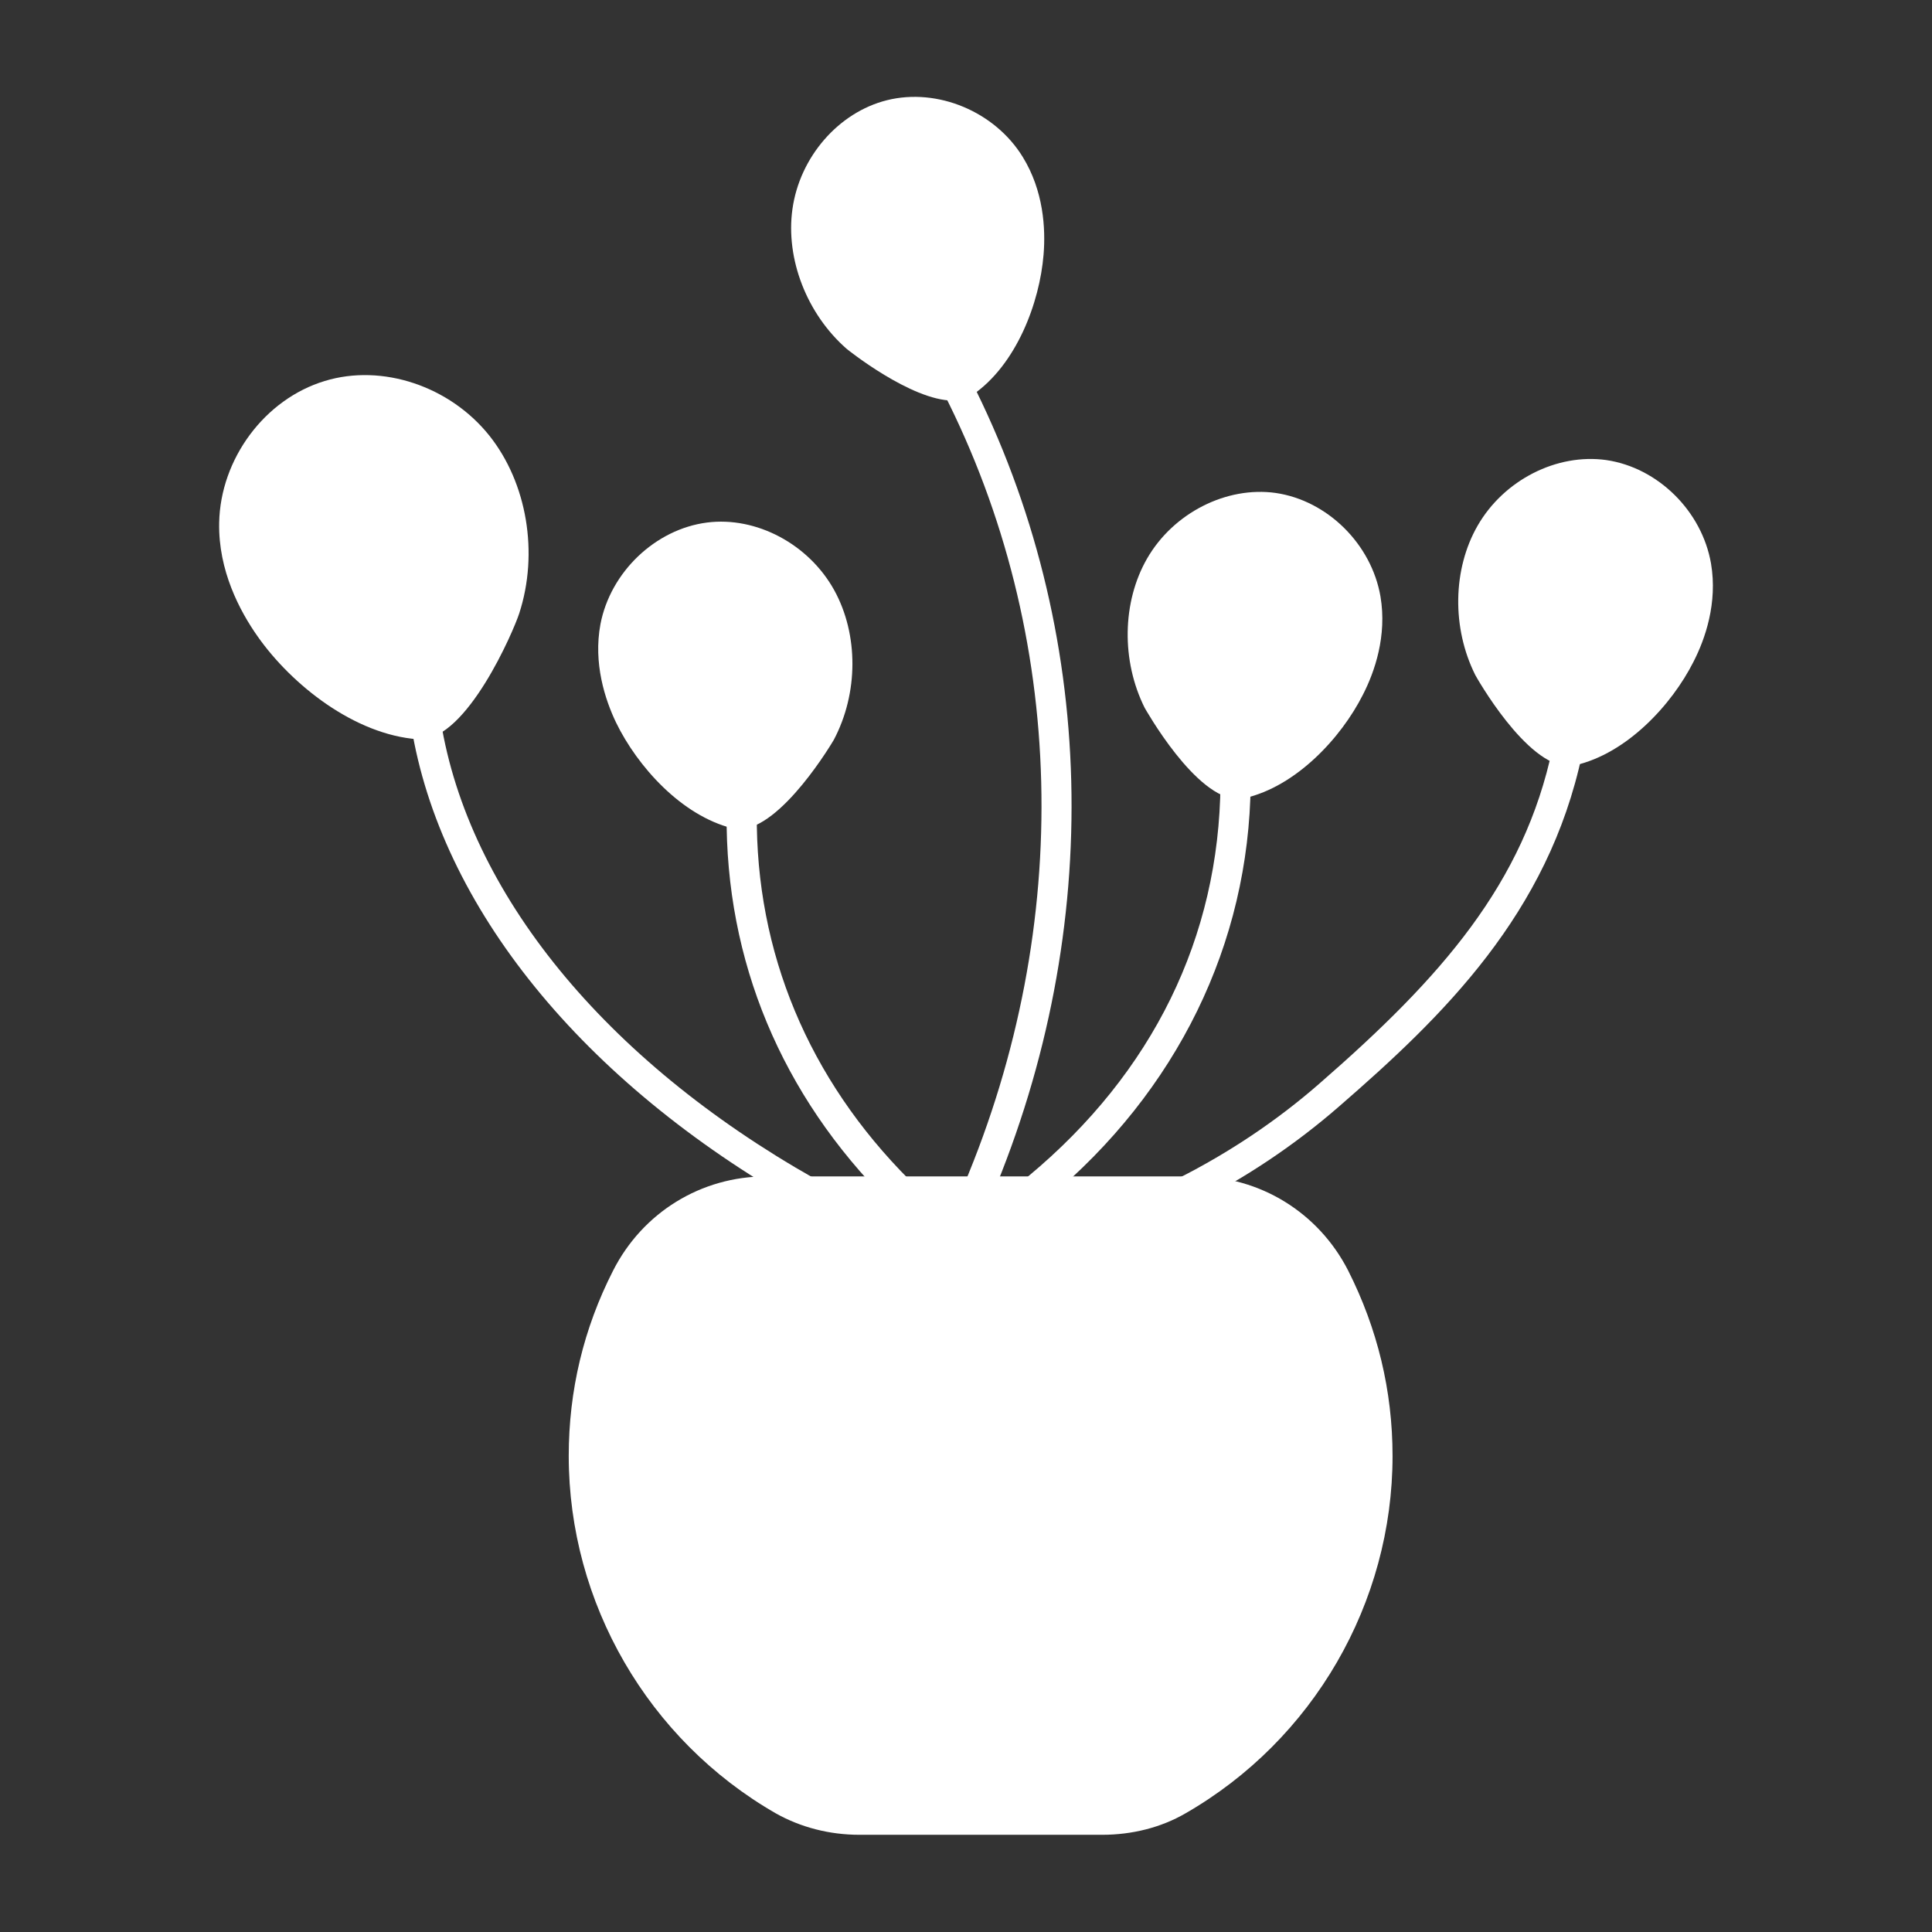 <svg width="32" height="32" viewBox="0 0 32 32" fill="none" xmlns="http://www.w3.org/2000/svg">
<rect x="0" y="0" width="32" height="32" fill="#333333" stroke="none"/>
<path d="M16.19 19.985C16.16 19.985 16.125 19.98 16.095 19.965C15.97 19.91 15.91 19.765 15.96 19.64C17.79 15.305 17.67 10.515 15.625 6.5C15.565 6.375 15.61 6.225 15.735 6.165C15.855 6.105 16.01 6.15 16.07 6.275C18.18 10.425 18.305 15.365 16.42 19.835C16.38 19.93 16.285 19.99 16.19 19.99V19.985ZM17.195 19.92C17.125 19.92 17.05 19.89 17.005 19.83C16.915 19.725 16.93 19.565 17.035 19.48C19.09 17.77 20.195 15.525 20.215 12.98C20.215 12.845 20.33 12.73 20.465 12.73C20.605 12.73 20.715 12.845 20.715 12.98C20.69 15.635 19.495 18.075 17.355 19.855C17.31 19.895 17.25 19.915 17.195 19.915V19.92ZM19.635 19.985C19.545 19.985 19.455 19.935 19.41 19.85C19.35 19.725 19.395 19.575 19.52 19.515C20.36 19.09 21.145 18.565 21.845 17.955C23.88 16.185 25.24 14.635 25.715 12.39C25.745 12.255 25.875 12.17 26.01 12.195C26.145 12.225 26.23 12.355 26.205 12.49C25.645 15.135 23.91 16.825 22.175 18.33C21.445 18.965 20.625 19.515 19.745 19.955C19.71 19.975 19.67 19.98 19.635 19.98V19.985Z" fill="white"/>
<path d="M14.185 5.59C13.6 5.075 13.27 4.26 13.375 3.505C13.48 2.75 14.035 2.085 14.755 1.91C15.475 1.735 16.325 2.075 16.735 2.735C17.005 3.17 17.085 3.7 17.04 4.2C16.98 4.965 16.605 5.905 15.975 6.34C15.64 6.575 14.54 5.9 14.185 5.59Z" fill="white"/>
<path d="M15.785 6.635C15.09 6.635 14.03 5.785 14.02 5.775C13.365 5.2 13.01 4.29 13.125 3.465C13.245 2.6 13.89 1.86 14.69 1.66C15.53 1.45 16.48 1.85 16.94 2.6C17.285 3.16 17.32 3.785 17.285 4.215C17.22 5.015 16.835 6.04 16.11 6.54C16.015 6.605 15.905 6.63 15.78 6.63L15.785 6.635ZM14.35 5.4C14.785 5.78 15.655 6.205 15.835 6.13C16.415 5.725 16.74 4.835 16.79 4.175C16.82 3.82 16.795 3.31 16.52 2.865C16.17 2.305 15.435 1.995 14.81 2.15C14.2 2.3 13.71 2.87 13.62 3.535C13.53 4.2 13.815 4.93 14.35 5.4Z" fill="white"/>
<path d="M19.18 11.615C18.83 10.92 18.83 10.04 19.21 9.375C19.59 8.71 20.355 8.31 21.09 8.415C21.825 8.52 22.48 9.155 22.615 9.925C22.7 10.43 22.575 10.95 22.35 11.395C22.005 12.08 21.305 12.81 20.555 12.98C20.155 13.07 19.39 12.035 19.18 11.615Z" fill="white"/>
<path d="M20.51 13.235C19.805 13.235 18.97 11.74 18.96 11.725C18.57 10.945 18.585 9.97 19 9.25C19.435 8.495 20.315 8.05 21.13 8.165C21.985 8.29 22.715 9.01 22.865 9.88C22.975 10.53 22.77 11.125 22.575 11.505C22.215 12.22 21.47 13.025 20.615 13.22C20.58 13.23 20.545 13.23 20.51 13.23V13.235ZM20.86 8.645C20.3 8.645 19.735 8.975 19.435 9.495C19.1 10.075 19.09 10.86 19.41 11.495C19.67 12.01 20.295 12.725 20.51 12.73C21.2 12.575 21.835 11.87 22.13 11.28C22.29 10.965 22.46 10.48 22.375 9.965C22.265 9.315 21.7 8.75 21.06 8.66C20.995 8.65 20.925 8.645 20.86 8.645ZM14.895 19.985C14.83 19.985 14.765 19.96 14.72 19.91C12.94 18.135 12.015 15.91 12.035 13.475C12.035 13.34 12.15 13.225 12.285 13.225C12.425 13.225 12.535 13.34 12.535 13.475C12.515 15.77 13.39 17.87 15.07 19.55C15.17 19.65 15.17 19.805 15.07 19.905C15.02 19.955 14.955 19.98 14.895 19.98V19.985Z" fill="white"/>
<path d="M13.6 12.135C13.96 11.445 13.98 10.565 13.61 9.895C13.24 9.225 12.49 8.805 11.75 8.9C11.01 8.995 10.345 9.615 10.195 10.38C10.1 10.88 10.215 11.405 10.43 11.855C10.76 12.545 11.445 13.29 12.19 13.475C12.59 13.575 13.37 12.55 13.59 12.135H13.6Z" fill="white"/>
<path d="M12.25 13.735C12.21 13.735 12.175 13.735 12.135 13.72C11.285 13.51 10.555 12.69 10.205 11.97C10.02 11.585 9.825 10.985 9.945 10.34C10.11 9.475 10.855 8.765 11.71 8.655C12.53 8.55 13.4 9.015 13.82 9.78C14.22 10.51 14.22 11.48 13.81 12.255C13.81 12.255 12.945 13.735 12.24 13.735H12.25ZM11.955 9.14C11.895 9.14 11.84 9.14 11.78 9.15C11.14 9.23 10.565 9.78 10.44 10.43C10.34 10.945 10.505 11.43 10.655 11.75C10.94 12.345 11.56 13.065 12.25 13.235C12.445 13.23 13.105 12.53 13.37 12.02C13.7 11.39 13.705 10.605 13.385 10.02C13.09 9.485 12.52 9.14 11.95 9.14H11.955ZM13.375 19.985C13.335 19.985 13.29 19.975 13.25 19.955C9.645 17.915 7.295 15.02 6.81 12.02C6.79 11.885 6.88 11.755 7.015 11.735C7.15 11.715 7.28 11.805 7.3 11.94C7.76 14.79 10.015 17.555 13.49 19.52C13.61 19.59 13.655 19.74 13.585 19.86C13.54 19.94 13.455 19.985 13.365 19.985H13.375Z" fill="white"/>
<path d="M8.36 10.08C8.655 9.17 8.495 8.1 7.91 7.365C7.325 6.63 6.325 6.28 5.455 6.545C4.58 6.81 3.9 7.7 3.88 8.66C3.87 9.285 4.115 9.895 4.475 10.4C5.02 11.17 6 11.925 6.945 11.995C7.445 12.03 8.185 10.63 8.365 10.08H8.36Z" fill="white"/>
<path d="M6.96 12.245C6.96 12.245 6.935 12.245 6.925 12.245C5.87 12.17 4.83 11.34 4.27 10.545C3.97 10.12 3.615 9.45 3.63 8.66C3.65 7.6 4.385 6.61 5.38 6.31C6.33 6.02 7.45 6.395 8.105 7.215C8.73 8 8.925 9.16 8.6 10.16C8.51 10.44 7.74 12.245 6.96 12.245ZM6.05 6.71C5.87 6.71 5.695 6.735 5.525 6.785C4.745 7.02 4.145 7.83 4.13 8.665C4.12 9.32 4.42 9.89 4.675 10.255C5.15 10.925 6.07 11.68 6.955 11.745H6.96C7.205 11.745 7.88 10.73 8.115 10.005C8.39 9.155 8.23 8.185 7.705 7.525C7.295 7.01 6.66 6.71 6.04 6.71H6.05Z" fill="white"/>
<path d="M24.66 11.065C24.31 10.37 24.31 9.49 24.69 8.825C25.07 8.16 25.835 7.76 26.57 7.865C27.305 7.97 27.96 8.605 28.095 9.375C28.18 9.88 28.055 10.4 27.83 10.845C27.485 11.53 26.785 12.26 26.035 12.43C25.635 12.52 24.87 11.485 24.66 11.065Z" fill="white"/>
<path d="M25.985 12.69C25.28 12.69 24.445 11.2 24.435 11.18C24.045 10.4 24.06 9.425 24.475 8.705C24.91 7.95 25.785 7.505 26.605 7.62C27.46 7.745 28.19 8.465 28.34 9.335C28.45 9.985 28.245 10.58 28.05 10.96C27.69 11.675 26.945 12.48 26.09 12.675C26.055 12.685 26.02 12.685 25.985 12.685V12.69ZM26.335 8.1C25.775 8.1 25.21 8.43 24.91 8.95C24.575 9.53 24.565 10.315 24.885 10.95C25.14 11.46 25.785 12.185 25.985 12.185C26.675 12.03 27.31 11.325 27.605 10.735C27.765 10.42 27.935 9.935 27.85 9.42C27.74 8.77 27.175 8.205 26.535 8.115C26.47 8.105 26.4 8.1 26.335 8.1Z" fill="white"/>
<path d="M19.795 19.735H12.69C11.71 19.735 10.82 20.29 10.375 21.16C9.93 22.03 9.67 23.05 9.67 24.115C9.67 26.555 11 28.685 12.975 29.815C13.355 30.035 13.795 30.14 14.235 30.14H18.25C18.69 30.14 19.125 30.035 19.51 29.815C21.485 28.68 22.815 26.555 22.815 24.115C22.815 23.05 22.56 22.045 22.11 21.16C21.66 20.275 20.775 19.735 19.795 19.735Z" fill="white"/>
<path d="M18.25 30.39H14.235C13.735 30.39 13.26 30.265 12.85 30.035C10.735 28.82 9.42 26.55 9.42 24.115C9.42 23.035 9.665 22.005 10.155 21.045C10.645 20.08 11.615 19.485 12.69 19.485H19.795C20.87 19.485 21.84 20.085 22.33 21.045C22.815 22.005 23.065 23.035 23.065 24.115C23.065 26.55 21.75 28.82 19.635 30.035C19.23 30.27 18.75 30.39 18.255 30.39H18.25ZM12.69 19.985C11.805 19.985 11.005 20.48 10.6 21.275C10.15 22.165 9.92 23.12 9.92 24.12C9.92 26.375 11.14 28.48 13.1 29.605C13.43 29.795 13.825 29.895 14.235 29.895H18.25C18.66 29.895 19.05 29.795 19.385 29.605C21.345 28.48 22.565 26.375 22.565 24.12C22.565 23.12 22.335 22.165 21.885 21.275C21.48 20.48 20.68 19.985 19.795 19.985H12.69Z" fill="white"/>
</svg>
